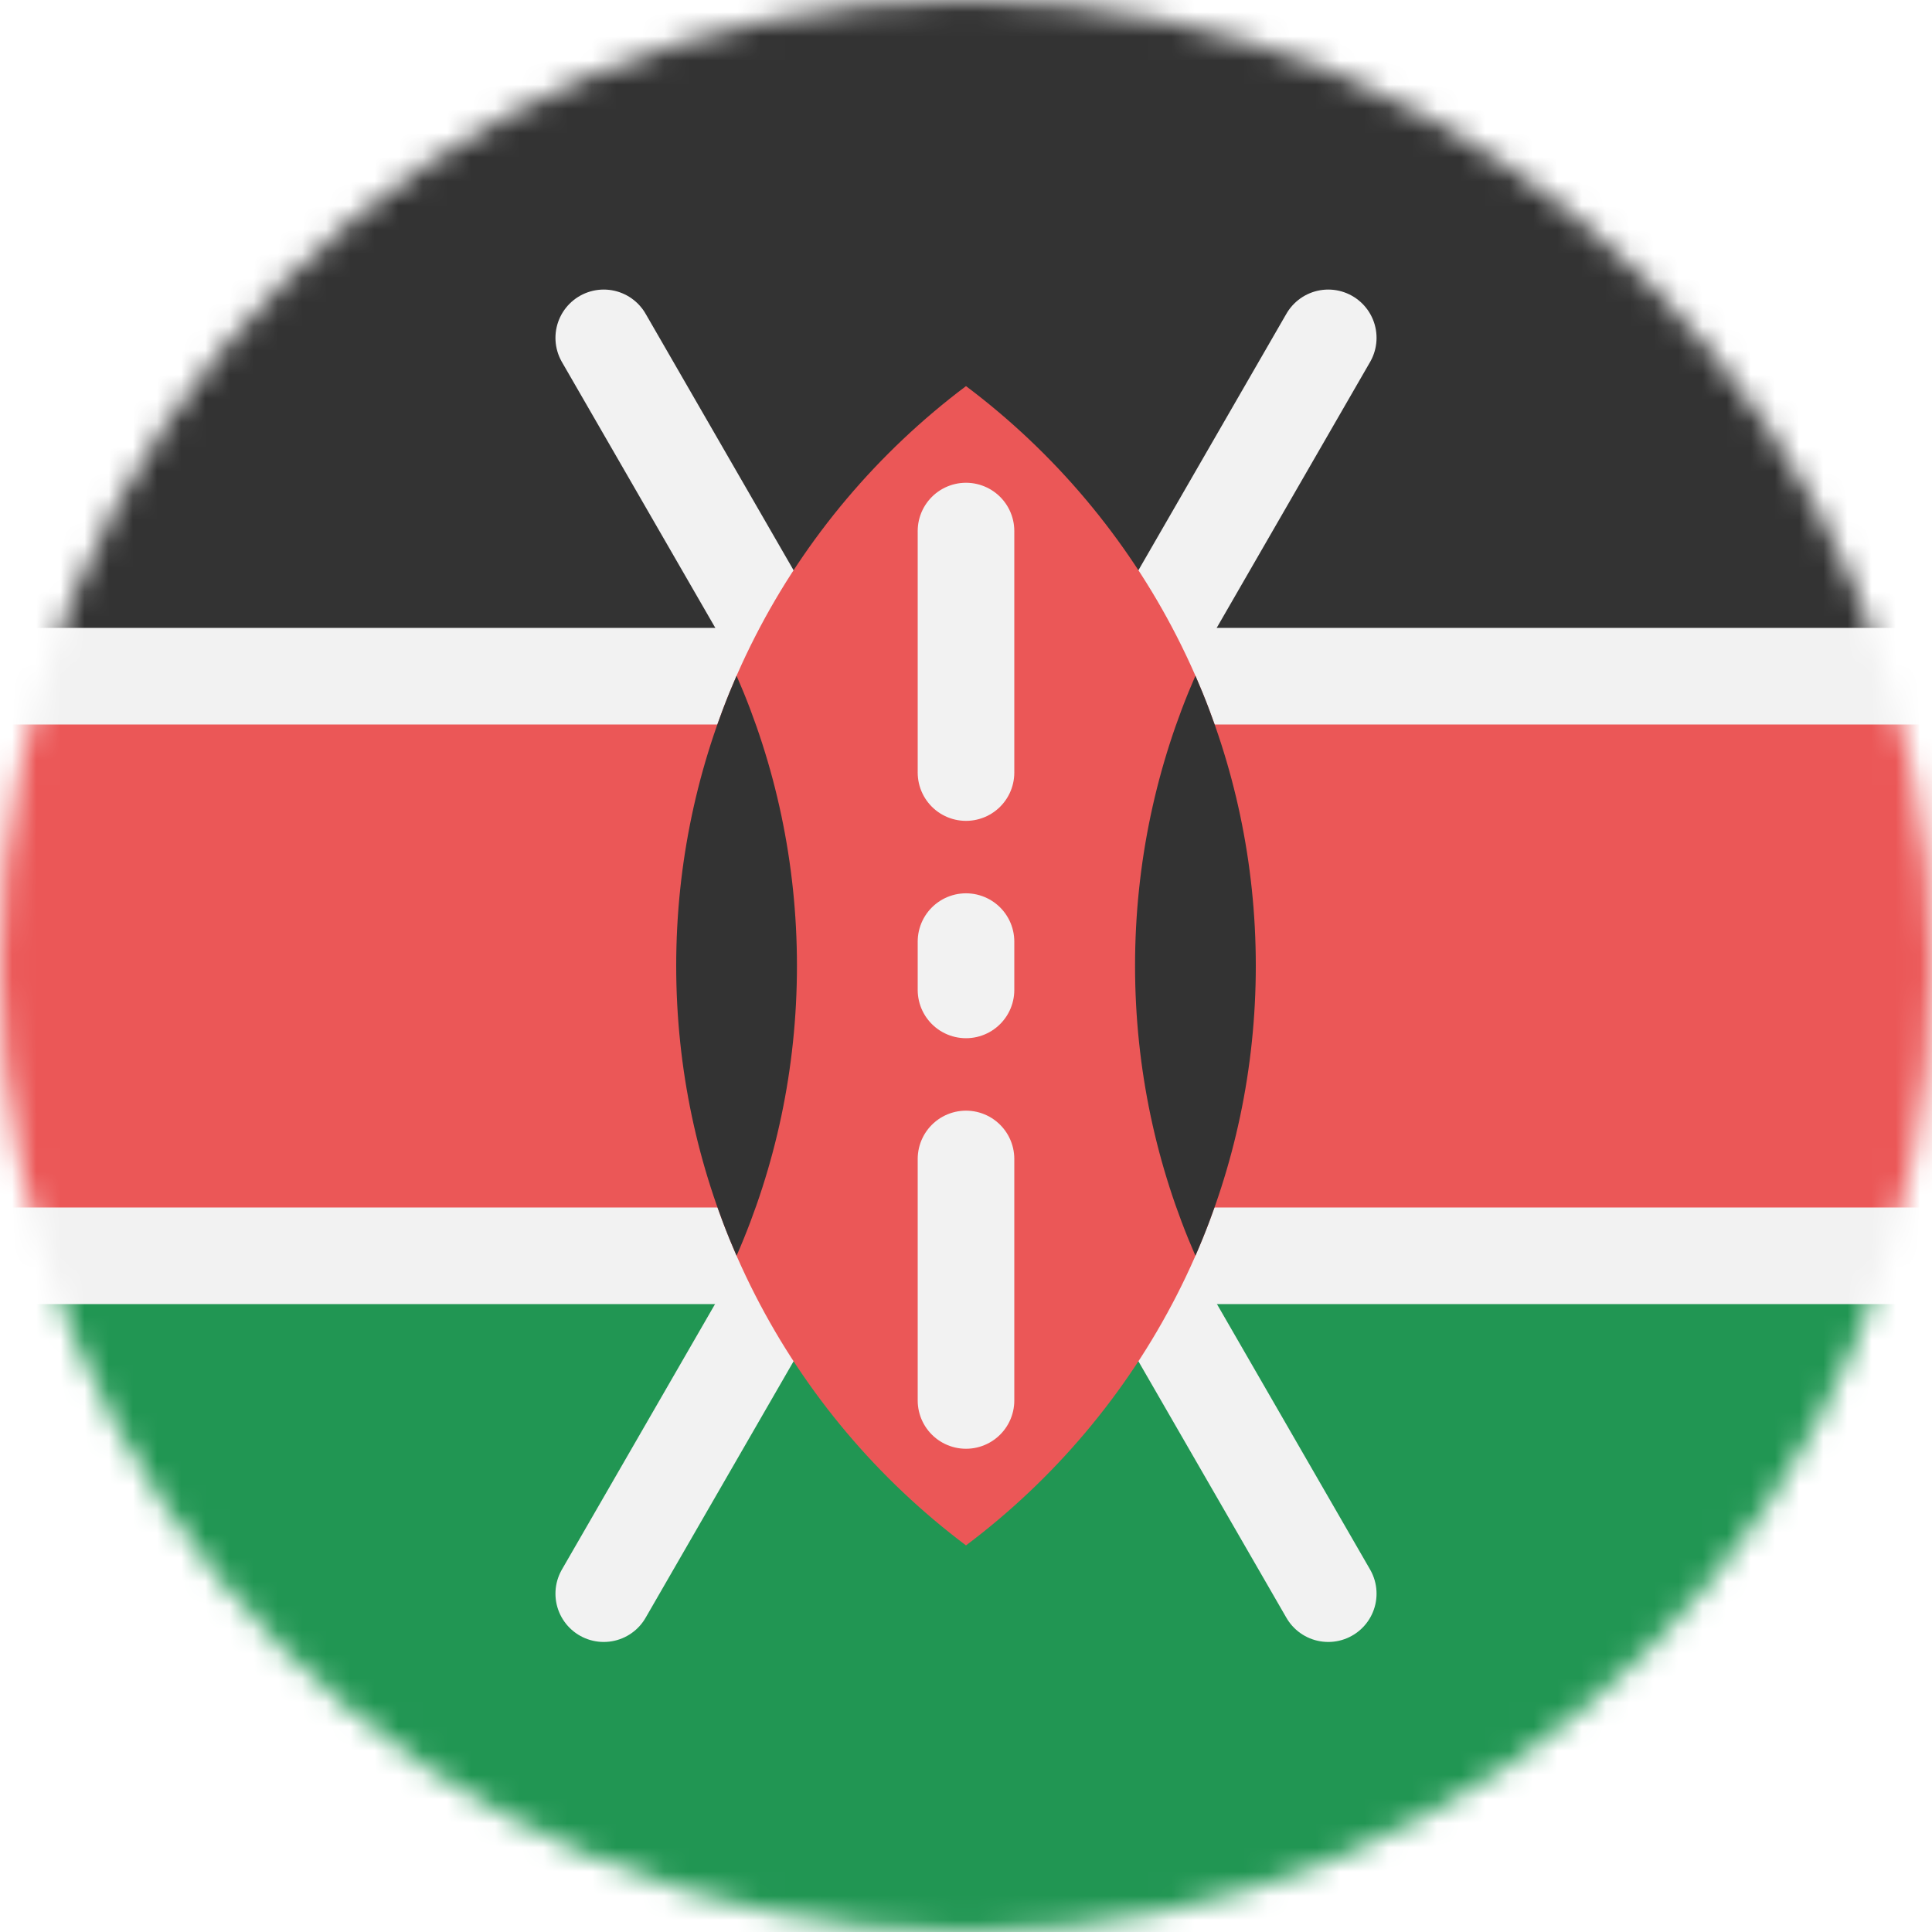 <svg viewBox="0 0 80 80" fill="none">
  <mask id="mask0mKca" mask-type="alpha" maskUnits="userSpaceOnUse" x="0" y="0" width="80" height="80">
    <circle cx="40" cy="40" r="40" fill="#C4C4C4" />
  </mask>
  <g mask="url(#mask0mKca)">
    <g clip-path="url(#clip0mKca)">
      <path d="M80 40H0V80H80V40Z" fill="#219653" />
      <path d="M80 0H0V40H80V0Z" fill="#333333" />
      <path d="M80 40H0" stroke="#F2F2F2" stroke-width="28" />
      <path d="M80 40H0" stroke="#EB5757" stroke-width="20" />
      <path d="M25 65.99L55 13.99" stroke="#F2F2F2" stroke-width="4" stroke-linecap="round" stroke-linejoin="round" />
      <path d="M55 65.99L25 13.99" stroke="#F2F2F2" stroke-width="4" stroke-linecap="round" stroke-linejoin="round" />
      <path fill-rule="evenodd" clip-rule="evenodd" d="M40 63.992C47.287 58.519 52 49.805 52 39.99C52 30.175 47.287 21.461 40 15.988C32.713 21.461 28 30.175 28 39.99C28 49.805 32.713 58.519 40 63.992Z" fill="#EB5757" />
      <path fill-rule="evenodd" clip-rule="evenodd" d="M49.5 51.998C47.892 48.322 47 44.26 47 39.99C47 35.72 47.892 31.659 49.5 27.981C51.108 31.659 52 35.72 52 39.99C52 44.26 51.108 48.322 49.5 51.998Z" fill="#333333" />
      <path fill-rule="evenodd" clip-rule="evenodd" d="M30.5 51.998C32.108 48.322 33 44.26 33 39.99C33 35.72 32.108 31.659 30.5 27.981C28.892 31.659 28 35.72 28 39.99C28 44.26 28.892 48.322 30.5 51.998Z" fill="#333333" />
      <path d="M40 47.99L40 57.99" stroke="#F2F2F2" stroke-width="4" stroke-linecap="round" stroke-linejoin="round" />
      <path d="M40 21.99V31.99" stroke="#F2F2F2" stroke-width="4" stroke-linecap="round" stroke-linejoin="round" />
      <path d="M40 38.99V40.99" stroke="#F2F2F2" stroke-width="4" stroke-linecap="round" stroke-linejoin="round" />
    </g>
  </g>
  <defs>
    <clipPath id="clip0mKca">
      <rect width="80" height="80" fill="white" />
    </clipPath>
  </defs>
</svg>